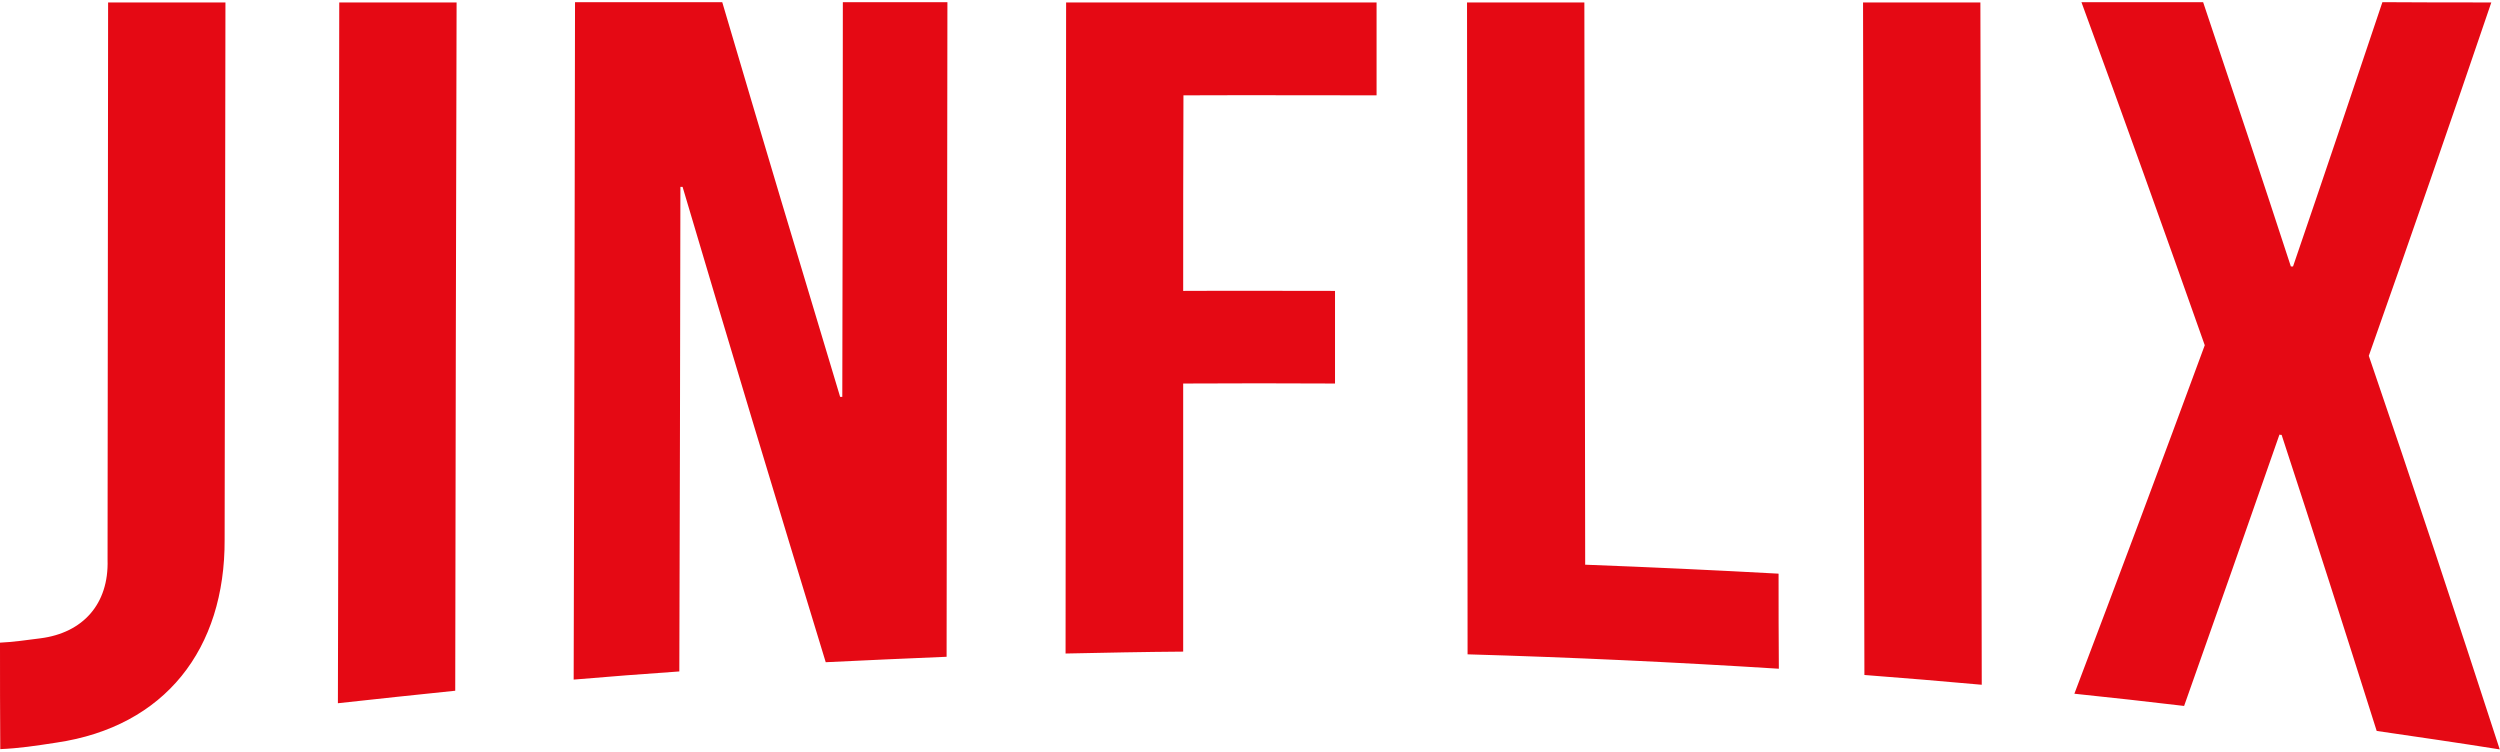 <?xml version="1.0" encoding="utf-8"?>
<!-- Generator: Adobe Illustrator 25.1.0, SVG Export Plug-In . SVG Version: 6.00 Build 0)  -->
<svg version="1.1" id="레이어_1" xmlns="http://www.w3.org/2000/svg" xmlns:xlink="http://www.w3.org/1999/xlink" x="0px"
	 y="0px" viewBox="0 0 920.4 276.7" style="enable-background:new 0 0 920.4 276.7;" xml:space="preserve">
<style type="text/css">
	.st0{fill:#E50914;}
</style>
<path class="st0" d="M0,236.6c4.7-0.2,10.2-1,14.9-1.6c15.6-2,25.2-12.6,24.7-28.9c0.1-68.4,0.1-136.8,0.2-205.2
	c14.4,0,28.8,0,43.2,0c-0.1,65.9-0.2,131.8-0.3,197.7c0.2,40.3-21.9,68.9-61.9,74.8c-7.8,1.2-13.7,2.1-20.7,2.4
	C0,262.8,0,249.7,0,236.6z M124.9,0.9c14.4,0,28.8,0,43.2,0c-0.2,84.5-0.4,168.9-0.5,253.4c-14.4,1.5-28.8,3-43.2,4.6
	C124.6,172.9,124.8,86.9,124.9,0.9z M251.3,68.8c-0.3,0-0.5,0-0.8,0c-0.1,59.5-0.2,119-0.4,178.4c-13,0.9-26,1.9-38.9,3
	c0.2-83.1,0.4-166.3,0.5-249.4c18.1,0,36.1,0,54.2,0c14.3,48.5,28.8,96.9,43.4,145.3c0.3,0,0.5,0,0.8,0c0.1-48.4,0.2-96.8,0.2-145.3
	c12.8,0,25.7,0,38.5,0c-0.1,80.3-0.2,160.7-0.3,241c-14.8,0.6-29.7,1.3-44.5,2C286.2,185.6,268.6,127.2,251.3,68.8z M435.6,107.1
	c18.6-0.1,37.2,0,55.9,0c0,11.4,0,22.8,0,34.1c-18.6-0.1-37.3-0.1-55.9,0c0,32.9,0,65.8,0,98.7c-14.4,0.1-28.9,0.4-43.3,0.7
	c0.1-79.9,0.1-159.8,0.2-239.7c38.1,0,76.2,0,114.3,0c0,11.4,0,22.8,0,34.2c-23.7,0-47.4-0.1-71.1,0C435.6,59,435.6,83,435.6,107.1z
	 M540.1,0.9c14.4,0,28.8,0,43.2,0c0.1,69,0.2,138,0.3,207c23.8,0.9,47.5,2,71.2,3.3c0,11.7,0,23.4,0.1,35
	c-38.2-2.4-76.3-4.2-114.6-5.3C540.3,160.9,540.2,80.9,540.1,0.9z M685.9,0.9c14.4,0,28.8,0,43.2,0c0.2,83.7,0.4,167.5,0.5,251.2
	c-14.4-1.3-28.8-2.5-43.2-3.6C686.2,165.9,686,83.4,685.9,0.9z M917.2,0.9c-14.8,43.5-29.8,86.8-45.1,130.1
	c16.5,48.2,32.5,96.5,48.2,144.9c-15.1-2.4-30.2-4.6-45.3-6.8c-11.5-36.4-23.1-72.7-35-109c-0.3,0-0.5,0-0.8-0.1
	c-11.6,33.3-23.3,66.6-35.1,99.9c-13.5-1.6-26.9-3.1-40.4-4.5c16.2-42.7,32.2-85.4,48-128.3c-14.9-42.2-30-84.3-45.4-126.3
	c14.9,0,29.9,0,44.8,0c10.9,32.4,21.7,64.8,32.3,97.3c0.3,0,0.5,0,0.8,0c11.1-32.4,22-64.8,32.9-97.3C890.5,0.9,903.9,0.9,917.2,0.9
	z"/>
</svg>
